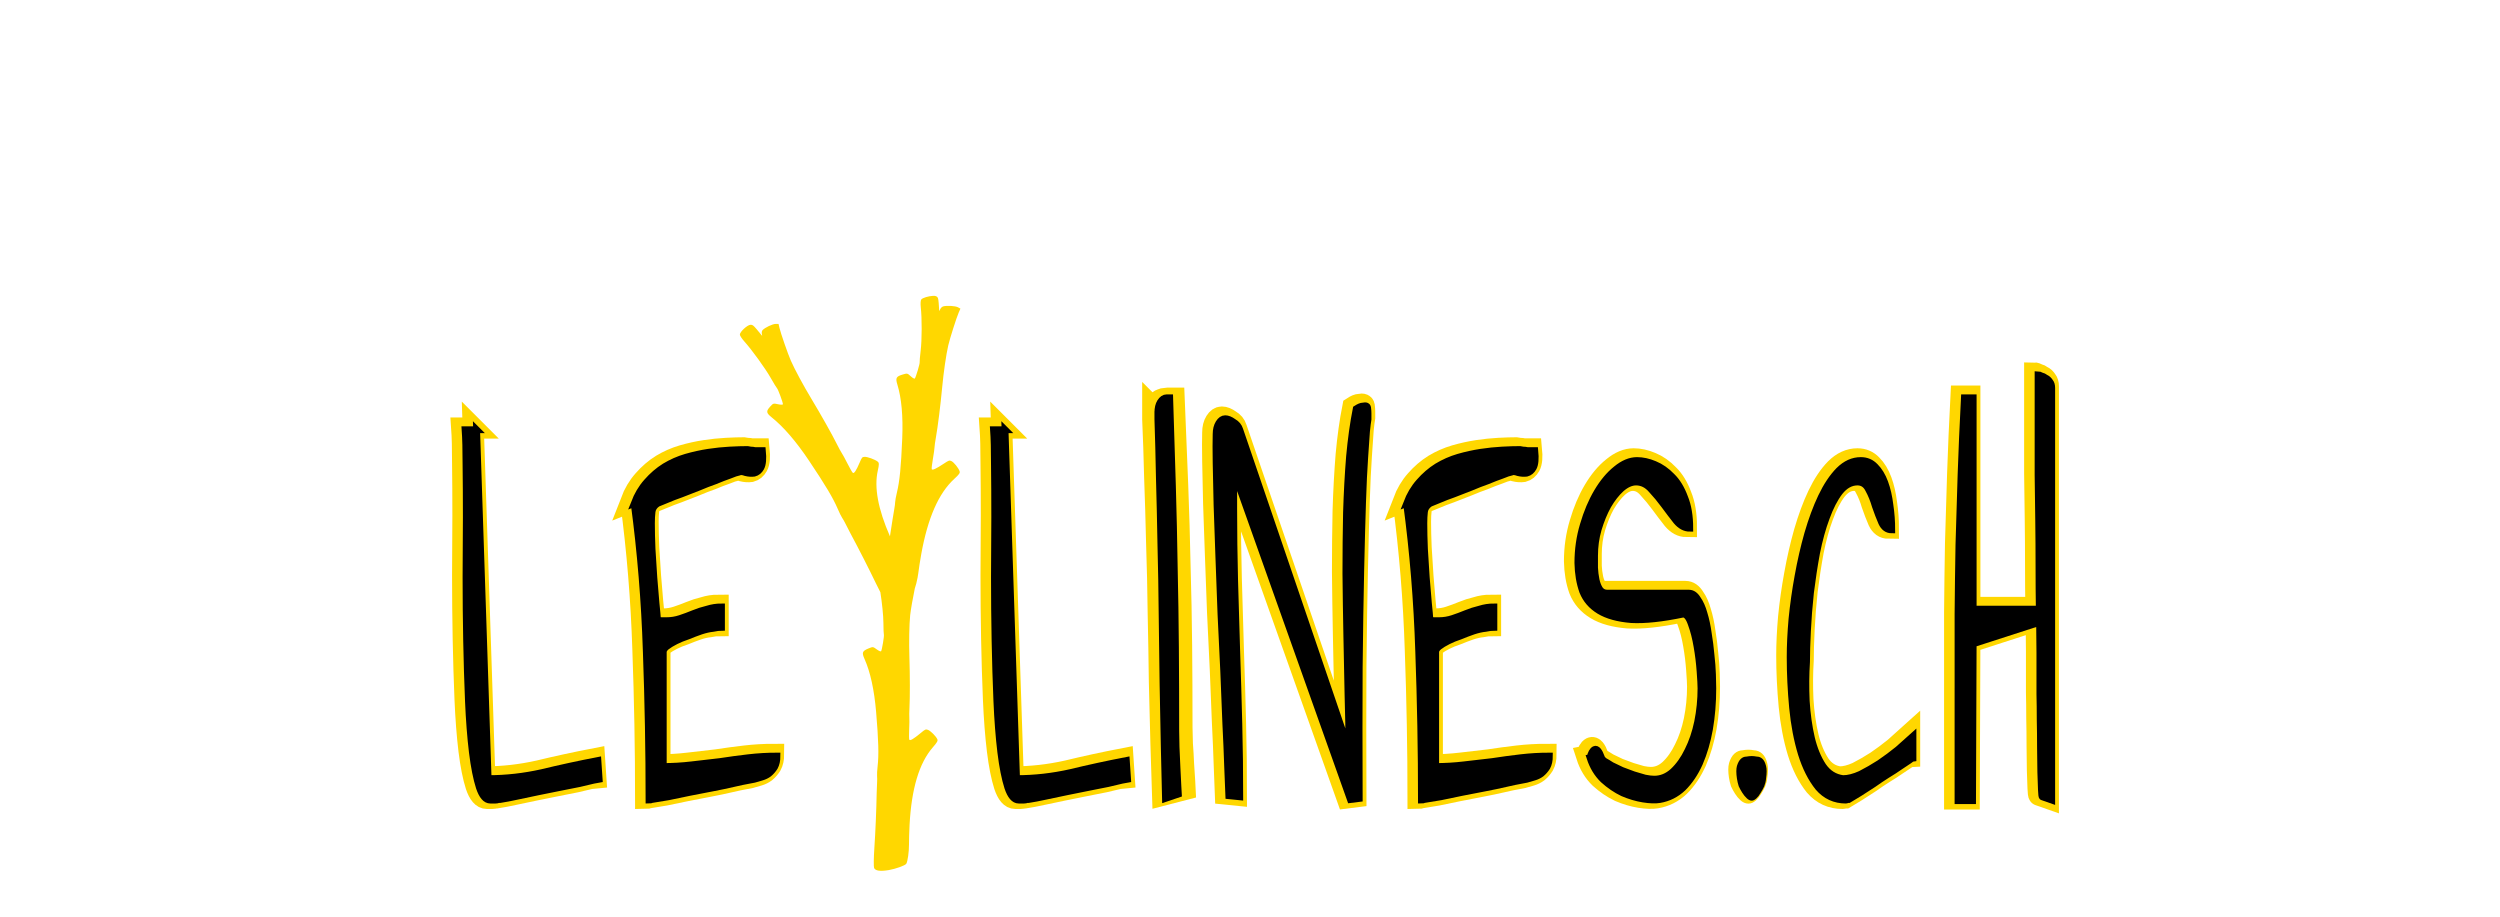 <?xml version="1.0" encoding="UTF-8" standalone="no"?>
<svg
   xmlns:dc="http://purl.org/dc/elements/1.1/"
   xmlns:cc="http://creativecommons.org/ns#"
   xmlns:rdf="http://www.w3.org/1999/02/22-rdf-syntax-ns#"
   xmlns:svg="http://www.w3.org/2000/svg"
   xmlns="http://www.w3.org/2000/svg"
   xmlns:sodipodi="http://sodipodi.sourceforge.net/DTD/sodipodi-0.dtd"
   xmlns:inkscape="http://www.inkscape.org/namespaces/inkscape"
   version="1.1"
   id="svg8087"
   viewBox="0 0 1062.992 389.764"
   height="110mm"
   width="300mm"
   inkscape:version="0.91 r13725"
   sodipodi:docname="leylines-logo-page.svg">
  <sodipodi:namedview
     pagecolor="#ffffff"
     bordercolor="#666666"
     borderopacity="1"
     objecttolerance="10"
     gridtolerance="10"
     guidetolerance="10"
     inkscape:pageopacity="0"
     inkscape:pageshadow="2"
     inkscape:window-width="2560"
     inkscape:window-height="1351"
     id="namedview39"
     showgrid="false"
     inkscape:zoom="1.0030984"
     inkscape:cx="622.33452"
     inkscape:cy="-43.638166"
     inkscape:window-x="0"
     inkscape:window-y="0"
     inkscape:window-maximized="1"
     inkscape:current-layer="svg8087" />
  <defs
     id="defs8089">
    <filter
       id="filter7942"
       style="color-interpolation-filters:sRGB"
       x="-0.25"
       y="-0.25"
       width="1.5"
       height="1.5">
      <feGaussianBlur
         id="feGaussianBlur7944"
         result="result1"
         stdDeviation="4" />
      <feComposite
         id="feComposite7946"
         operator="in"
         result="result4"
         in2="result1"
         in="result1" />
      <feGaussianBlur
         id="feGaussianBlur7948"
         in="result4"
         result="result6"
         stdDeviation="2" />
      <feComposite
         id="feComposite7950"
         result="result8"
         in2="result4"
         in="result6"
         operator="xor" />
      <feComposite
         id="feComposite7952"
         in2="result8"
         in="result4"
         result="fbSourceGraphic"
         operator="atop" />
      <feSpecularLighting
         id="feSpecularLighting7954"
         in="fbSourceGraphic"
         result="result1"
         lighting-color="#ffffff"
         surfaceScale="3"
         specularConstant="1.3"
         specularExponent="10">
        <feDistantLight
           id="feDistantLight7956"
           elevation="55"
           azimuth="235" />
      </feSpecularLighting>
      <feComposite
         id="feComposite7958"
         in2="fbSourceGraphic"
         in="result1"
         result="result2"
         operator="atop" />
      <feComposite
         id="feComposite7960"
         in2="result2"
         in="fbSourceGraphic"
         result="result4"
         operator="arithmetic"
         k2="1"
         k3="1"
         k1="0"
         k4="0" />
      <feComposite
         id="feComposite7962"
         in2="SourceGraphic"
         in="result4"
         operator="over" />
      <feBlend
         id="feBlend7964"
         in2="result2"
         mode="multiply" />
    </filter>
  </defs>
  <g
     transform="translate(27.918,36.258)"
     id="layer1">
    <path
       d="m 173.307,145.739 4.899,148.359 q 11.475,0 22.949,-2.574 11.603,-2.808 23.723,-5.148 l 0.516,7.722 q -0.129,0 -2.45,0.702 -2.192,0.468 -5.931,1.404 -3.61,0.702 -8.251,1.638 -4.641,0.936 -9.283,1.872 -4.641,0.936 -8.896,1.872 -4.255,0.936 -7.349,1.404 -0.129,0 -0.645,0 -0.516,0.234 -1.16,0.234 -0.645,0 -1.289,0 -0.645,0 -1.031,0 -2.836,0 -4.641,-5.382 -1.805,-5.616 -2.965,-14.976 -1.16,-9.594 -1.676,-21.762 -0.516,-12.402 -0.774,-25.74 -0.258,-13.338 -0.258,-26.91 0.129,-13.572 0.129,-25.506 0,-12.168 -0.129,-21.996 0,-9.828 -0.387,-15.21 l 4.899,0 z"
       id="path6114-8"
       style="font-style:normal;font-variant:normal;font-weight:normal;font-stretch:normal;font-size:medium;line-height:125%;font-family:'Annie Use Your Telescope';-inkscape-font-specification:'Annie Use Your Telescope, Normal';text-align:start;letter-spacing:0px;word-spacing:0px;writing-mode:lr-tb;text-anchor:start;opacity:1;fill:#ffd700;fill-opacity:1;stroke:#ffd700;stroke-width:9;stroke-linecap:butt;stroke-linejoin:miter;stroke-miterlimit:4;stroke-dasharray:none;stroke-opacity:1;filter:url(#filter7942)"
       inkscape:connector-curvature="0" />
    <path
       d="m 240.293,177.096 q 2.063,-5.382 5.415,-9.126 3.481,-3.978 7.607,-6.552 4.255,-2.574 9.025,-3.978 4.899,-1.404 9.541,-2.106 4.641,-0.702 9.025,-0.936 4.384,-0.234 7.736,-0.234 0.258,0 1.16,0.234 0.902,0 1.934,0.234 1.031,0 1.805,0 0.902,0 1.289,0 0.516,5.148 -0.645,7.254 -1.031,1.872 -2.836,2.34 -1.676,0.234 -3.61,-0.234 -1.934,-0.702 -2.836,-0.234 -1.289,0.234 -4.126,1.404 -2.707,0.936 -6.06,2.34 -3.352,1.17 -7.22,2.808 -3.739,1.404 -7.22,2.808 -3.352,1.17 -6.06,2.34 -2.707,1.17 -3.997,1.638 -2.063,1.404 -2.321,3.51 -0.258,2.106 -0.258,4.914 0,4.914 0.258,10.998 0.387,6.084 0.774,12.168 0.516,5.85 0.902,10.764 0.516,4.914 0.645,7.254 0.516,0.234 1.934,0.234 1.418,0 1.934,0 2.965,0 5.802,-0.936 2.836,-0.936 5.673,-2.106 2.836,-1.17 5.802,-1.872 2.965,-0.936 6.06,-0.936 l 0,8.658 q -1.289,0 -3.61,0.468 -2.321,0.234 -5.157,1.17 -2.707,0.936 -5.544,2.106 -2.836,0.936 -5.157,2.106 -2.321,1.17 -3.868,2.34 -1.418,1.17 -1.418,2.34 l 0,48.673 q 6.06,0 11.99,-0.702 6.06,-0.702 12.119,-1.404 6.06,-0.936 12.119,-1.638 6.06,-0.702 12.119,-0.702 0,2.808 -1.031,4.68 -1.031,1.638 -2.45,2.808 -1.289,0.936 -2.836,1.404 -1.547,0.468 -2.321,0.702 -0.516,0.234 -3.223,0.702 -2.707,0.468 -6.704,1.404 -3.997,0.936 -8.896,1.872 -4.899,0.936 -9.67,1.872 -4.77,0.936 -9.025,1.872 -4.255,0.702 -7.091,1.17 -0.387,0.234 -1.16,0.234 0,-31.357 -1.16,-63.181 -1.031,-32.059 -5.157,-62.947 z"
       style="font-style:normal;font-variant:normal;font-weight:normal;font-stretch:normal;font-size:medium;line-height:125%;font-family:'Annie Use Your Telescope';-inkscape-font-specification:'Annie Use Your Telescope, Normal';text-align:start;letter-spacing:0px;word-spacing:0px;writing-mode:lr-tb;text-anchor:start;fill:#ffd700;fill-opacity:1;stroke:#ffd700;stroke-width:9;stroke-linecap:butt;stroke-linejoin:miter;stroke-miterlimit:4;stroke-dasharray:none;stroke-opacity:1;filter:url(#filter7942)"
       id="path6116-3"
       inkscape:connector-curvature="0" />
    <path
       d="m 397.993,145.739 4.899,148.359 q 11.474,0 22.949,-2.574 11.603,-2.808 23.723,-5.148 l 0.516,7.722 q -0.129,0 -2.45,0.702 -2.192,0.468 -5.931,1.404 -3.61,0.702 -8.251,1.638 -4.641,0.936 -9.283,1.872 -4.641,0.936 -8.896,1.872 -4.255,0.936 -7.349,1.404 -0.129,0 -0.645,0 -0.516,0.234 -1.16,0.234 -0.645,0 -1.289,0 -0.645,0 -1.031,0 -2.836,0 -4.641,-5.382 -1.805,-5.616 -2.965,-14.976 -1.16,-9.594 -1.676,-21.762 -0.516,-12.402 -0.774,-25.74 -0.258,-13.338 -0.258,-26.91 0.129,-13.572 0.129,-25.506 0,-12.168 -0.129,-21.996 0,-9.828 -0.387,-15.21 l 4.899,0 z"
       style="font-style:normal;font-variant:normal;font-weight:normal;font-stretch:normal;font-size:medium;line-height:125%;font-family:'Annie Use Your Telescope';-inkscape-font-specification:'Annie Use Your Telescope, Normal';text-align:start;letter-spacing:0px;word-spacing:0px;writing-mode:lr-tb;text-anchor:start;fill:#ffd700;fill-opacity:1;stroke:#ffd700;stroke-width:9;stroke-linecap:butt;stroke-linejoin:miter;stroke-miterlimit:4;stroke-dasharray:none;stroke-opacity:1;filter:url(#filter7942)"
       id="path6120-9"
       inkscape:connector-curvature="0" />
    <path
       transform="matrix(1.289,0,0,0.989,-135.824,2.296)"
       d="m 464.979,138.485 q 0,-2.808 1.031,-4.446 1.16,-1.872 2.707,-1.872 0.129,0 0.645,0 0.516,0 0.645,0 0.645,19.656 1.16,37.441 0.516,17.55 0.774,34.633 0.387,17.082 0.516,34.165 0.129,16.848 0.129,35.335 0,2.574 0.129,7.02 0.258,4.446 0.387,8.658 0.258,4.212 0.387,7.722 0.258,3.276 0.258,3.51 l -5.544,1.872 q -0.258,-9.594 -0.516,-21.996 -0.258,-12.636 -0.516,-26.676 -0.129,-14.274 -0.387,-29.251 -0.129,-15.21 -0.516,-29.953 -0.258,-14.742 -0.645,-28.314 -0.258,-13.806 -0.645,-25.038 l 0,-2.808 z"
       style="font-style:normal;font-variant:normal;font-weight:normal;font-stretch:normal;font-size:medium;line-height:125%;font-family:'Annie Use Your Telescope';-inkscape-font-specification:'Annie Use Your Telescope, Normal';text-align:start;letter-spacing:0px;word-spacing:0px;writing-mode:lr-tb;text-anchor:start;fill:#ffd700;fill-opacity:1;stroke:#ffd700;stroke-width:9;stroke-linecap:butt;stroke-linejoin:miter;stroke-miterlimit:4;stroke-dasharray:none;stroke-opacity:1;filter:url(#filter7942)"
       id="path6122-4"
       inkscape:connector-curvature="0" />
    <path
       d="m 495.349,163.758 q 0,0.702 -0.129,3.042 0,2.34 0,4.914 0,2.34 0,4.68 0,2.106 0,2.808 0,15.21 0.387,30.421 0.387,15.21 0.902,30.655 0.516,15.21 0.902,30.655 0.387,15.444 0.387,30.889 l -4.641,-0.468 q -0.129,-4.446 -0.516,-12.402 -0.258,-7.956 -0.774,-18.252 -0.387,-10.53 -0.902,-22.464 -0.516,-11.934 -1.16,-24.102 -0.516,-12.402 -0.902,-24.336 -0.387,-11.934 -0.774,-21.996 -0.258,-10.296 -0.387,-18.018 -0.129,-7.956 0,-12.168 0,-2.808 1.16,-4.68 1.16,-1.872 2.707,-1.872 1.547,0 3.481,1.404 2.063,1.17 2.707,3.276 l 46.414,135.956 q 0,-10.764 -0.387,-23.166 -0.258,-12.402 -0.516,-25.506 -0.258,-13.104 -0.387,-26.208 0,-13.338 0.258,-25.74 0.387,-12.636 1.289,-23.868 1.031,-11.232 2.836,-20.358 1.805,-1.17 2.836,-1.17 1.031,-0.234 1.547,0 0.516,0.234 0.516,1.17 0.129,0.936 0.129,1.872 0,0.468 0,1.404 0,0.936 0,1.17 -0.258,1.404 -0.645,5.148 -0.258,3.744 -0.774,11.232 -0.516,7.254 -0.902,18.954 -0.387,11.7 -0.774,29.017 -0.387,17.316 -0.645,41.185 -0.129,23.868 0,55.693 l -3.739,0.468 -49.508,-139.233 z"
       style="font-style:normal;font-variant:normal;font-weight:normal;font-stretch:normal;font-size:medium;line-height:125%;font-family:'Annie Use Your Telescope';-inkscape-font-specification:'Annie Use Your Telescope, Normal';text-align:start;letter-spacing:0px;word-spacing:0px;writing-mode:lr-tb;text-anchor:start;fill:#ffd700;fill-opacity:1;stroke:#ffd700;stroke-width:9;stroke-linecap:butt;stroke-linejoin:miter;stroke-miterlimit:4;stroke-dasharray:none;stroke-opacity:1;filter:url(#filter7942)"
       id="path6124-2"
       inkscape:connector-curvature="0" />
    <path
       d="m 568.719,177.096 q 2.063,-5.382 5.415,-9.126 3.481,-3.978 7.607,-6.552 4.255,-2.574 9.025,-3.978 4.899,-1.404 9.541,-2.106 4.641,-0.702 9.025,-0.936 4.384,-0.234 7.736,-0.234 0.258,0 1.16,0.234 0.902,0 1.934,0.234 1.031,0 1.805,0 0.902,0 1.289,0 0.516,5.148 -0.645,7.254 -1.031,1.872 -2.836,2.34 -1.676,0.234 -3.61,-0.234 -1.934,-0.702 -2.836,-0.234 -1.289,0.234 -4.126,1.404 -2.707,0.936 -6.06,2.34 -3.352,1.17 -7.22,2.808 -3.739,1.404 -7.22,2.808 -3.352,1.17 -6.06,2.34 -2.707,1.17 -3.997,1.638 -2.063,1.404 -2.321,3.51 -0.258,2.106 -0.258,4.914 0,4.914 0.258,10.998 0.387,6.084 0.774,12.168 0.516,5.85 0.902,10.764 0.516,4.914 0.645,7.254 0.516,0.234 1.934,0.234 1.418,0 1.934,0 2.965,0 5.802,-0.936 2.836,-0.936 5.673,-2.106 2.836,-1.17 5.802,-1.872 2.965,-0.936 6.06,-0.936 l 0,8.658 q -1.289,0 -3.61,0.468 -2.321,0.234 -5.157,1.17 -2.707,0.936 -5.544,2.106 -2.836,0.936 -5.157,2.106 -2.321,1.17 -3.868,2.34 -1.418,1.17 -1.418,2.34 l 0,48.673 q 6.06,0 11.99,-0.702 6.06,-0.702 12.119,-1.404 6.06,-0.936 12.119,-1.638 6.06,-0.702 12.119,-0.702 0,2.808 -1.031,4.68 -1.031,1.638 -2.45,2.808 -1.289,0.936 -2.836,1.404 -1.547,0.468 -2.321,0.702 -0.516,0.234 -3.223,0.702 -2.707,0.468 -6.704,1.404 -3.997,0.936 -8.896,1.872 -4.899,0.936 -9.67,1.872 -4.77,0.936 -9.025,1.872 -4.255,0.702 -7.091,1.17 -0.387,0.234 -1.16,0.234 0,-31.357 -1.16,-63.181 -1.031,-32.059 -5.157,-62.947 z"
       style="font-style:normal;font-variant:normal;font-weight:normal;font-stretch:normal;font-size:medium;line-height:125%;font-family:'Annie Use Your Telescope';-inkscape-font-specification:'Annie Use Your Telescope, Normal';text-align:start;letter-spacing:0px;word-spacing:0px;writing-mode:lr-tb;text-anchor:start;fill:#ffd700;fill-opacity:1;stroke:#ffd700;stroke-width:9;stroke-linecap:butt;stroke-linejoin:miter;stroke-miterlimit:4;stroke-dasharray:none;stroke-opacity:1;filter:url(#filter7942)"
       id="path6126-86"
       inkscape:connector-curvature="0" />
    <path
       d="m 646.726,285.206 q 0.645,-2.808 1.934,-3.51 1.418,-0.702 2.965,3.51 0,0.468 1.16,1.404 1.289,0.702 3.094,1.872 1.934,0.936 4.384,2.106 2.579,0.936 5.028,1.872 2.45,0.702 4.77,1.404 2.321,0.468 3.997,0.468 4.384,0 7.993,-3.276 3.739,-3.51 6.317,-8.892 2.707,-5.382 4.126,-12.168 1.418,-7.02 1.418,-14.274 0,-2.106 -0.387,-7.254 -0.387,-5.382 -1.289,-10.53 -0.902,-5.382 -2.45,-9.594 -1.418,-4.212 -3.481,-4.212 -13.408,2.808 -22.047,2.34 -8.509,-0.702 -13.537,-3.744 -5.028,-3.042 -7.091,-8.19 -1.934,-5.382 -2.063,-12.168 0,-8.424 2.321,-16.146 2.321,-7.956 5.931,-14.04 3.61,-6.084 7.993,-9.594 4.512,-3.744 8.896,-3.744 3.61,0 7.478,1.638 3.997,1.638 7.349,5.148 3.352,3.276 5.415,8.892 2.192,5.382 2.192,13.104 -3.094,0 -5.673,-3.042 -2.579,-3.276 -5.157,-6.786 -2.579,-3.51 -5.415,-6.552 -2.836,-3.276 -6.575,-3.276 -3.094,0 -6.317,2.808 -3.094,2.808 -5.673,7.254 -2.45,4.446 -4.126,10.062 -1.547,5.382 -1.547,11.232 0,2.34 0,5.148 0.129,2.574 0.645,5.148 0.516,2.34 1.547,3.978 1.16,1.638 3.223,1.638 l 34.681,0 q 2.192,0 3.739,2.574 1.676,2.34 2.707,6.084 1.16,3.744 1.805,8.424 0.774,4.68 1.16,9.126 0.516,4.446 0.645,8.424 0.129,3.744 0.129,5.85 0,9.126 -1.418,17.316 -1.418,7.956 -4.255,14.508 -2.836,6.318 -7.091,10.53 -4.255,3.978 -9.798,4.914 -2.707,0.468 -7.091,-0.234 -4.255,-0.702 -8.638,-2.574 -4.384,-2.106 -8.251,-5.616 -3.868,-3.744 -5.673,-9.36 z"
       style="font-style:normal;font-variant:normal;font-weight:normal;font-stretch:normal;font-size:medium;line-height:125%;font-family:'Annie Use Your Telescope';-inkscape-font-specification:'Annie Use Your Telescope, Normal';text-align:start;letter-spacing:0px;word-spacing:0px;writing-mode:lr-tb;text-anchor:start;fill:#ffd700;fill-opacity:1;stroke:#ffd700;stroke-width:9;stroke-linecap:butt;stroke-linejoin:miter;stroke-miterlimit:4;stroke-dasharray:none;stroke-opacity:1;filter:url(#filter7942)"
       id="path6128-4"
       inkscape:connector-curvature="0" />
    <path
       d="m 709.193,294.098 q -0.516,-3.51 0,-5.382 0.645,-2.106 1.676,-3.042 1.031,-0.936 2.321,-0.936 1.289,-0.234 2.321,-0.234 0.902,0 2.192,0.234 1.289,0 2.321,0.936 1.031,0.936 1.547,3.042 0.516,1.872 0,5.382 -0.129,1.638 -0.774,3.276 -0.645,1.404 -1.547,2.808 -0.774,1.404 -1.805,2.34 -1.031,0.936 -1.934,0.936 -1.031,0 -2.063,-0.936 -1.031,-0.936 -1.934,-2.34 -0.902,-1.404 -1.547,-2.808 -0.516,-1.638 -0.774,-3.276 z"
       style="font-style:normal;font-variant:normal;font-weight:normal;font-stretch:normal;font-size:medium;line-height:125%;font-family:'Annie Use Your Telescope';-inkscape-font-specification:'Annie Use Your Telescope, Normal';text-align:start;letter-spacing:0px;word-spacing:0px;writing-mode:lr-tb;text-anchor:start;fill:#ffd700;fill-opacity:1;stroke:#ffd700;stroke-width:3.98;stroke-linecap:butt;stroke-linejoin:miter;stroke-miterlimit:4;stroke-dasharray:none;stroke-opacity:1;filter:url(#filter7942)"
       id="path6130-0"
       inkscape:connector-curvature="0" />
    <path
       d="m 731.824,242.383 q 0,-7.254 0.774,-16.146 0.902,-9.126 2.579,-18.252 1.676,-9.36 4.126,-18.018 2.579,-8.892 5.802,-15.678 3.352,-7.02 7.478,-11.232 4.255,-4.212 9.283,-4.212 3.61,0 6.06,2.574 2.579,2.574 4.126,6.786 1.547,4.212 2.192,9.594 0.774,5.148 0.774,10.53 -2.836,0 -4.255,-3.042 -1.418,-3.276 -2.707,-7.02 -1.16,-3.978 -2.836,-7.02 -1.547,-3.276 -4.77,-3.276 -4.255,0 -7.607,4.212 -3.223,4.212 -5.673,10.998 -2.45,6.552 -4.126,14.976 -1.547,8.424 -2.579,16.848 -0.902,8.424 -1.289,16.38 -0.387,7.722 -0.387,13.104 -0.516,7.956 -0.129,16.614 0.516,8.424 2.192,15.678 1.676,7.02 4.899,11.934 3.223,4.68 8.509,5.382 3.352,0 7.478,-1.872 4.126,-2.106 8.122,-4.68 4.126,-2.808 7.865,-5.85 3.739,-3.276 6.317,-5.616 l 0,9.126 q -0.129,0 -1.676,1.17 -1.418,0.936 -3.868,2.574 -2.321,1.638 -5.415,3.51 -2.965,1.872 -5.931,3.978 -2.965,1.872 -5.802,3.744 -2.707,1.638 -4.641,2.808 -0.129,0 -0.516,0 -0.387,0.234 -0.645,0.234 -7.091,0 -11.732,-5.382 -4.512,-5.616 -7.22,-14.274 -2.707,-8.892 -3.739,-19.656 -1.031,-10.998 -1.031,-21.528 z"
       style="font-style:normal;font-variant:normal;font-weight:normal;font-stretch:normal;font-size:medium;line-height:125%;font-family:'Annie Use Your Telescope';-inkscape-font-specification:'Annie Use Your Telescope, Normal';text-align:start;letter-spacing:0px;word-spacing:0px;writing-mode:lr-tb;text-anchor:start;fill:#ffd700;fill-opacity:1;stroke:#ffd700;stroke-width:9;stroke-linecap:butt;stroke-linejoin:miter;stroke-miterlimit:4;stroke-dasharray:none;stroke-opacity:1;filter:url(#filter7942)"
       id="path6132-7"
       inkscape:connector-curvature="0" />
    <path
       d="m 803.197,255.955 q 0,-16.848 0,-31.825 0.129,-14.976 0.387,-29.485 0.387,-14.742 0.902,-29.719 0.516,-15.21 1.418,-32.761 l 3.739,0 0,89.858 28.106,0 q -0.129,-8.424 -0.129,-18.018 0,-9.828 -0.129,-19.656 -0.129,-10.062 -0.258,-19.422 0,-9.594 0,-18.018 0,-8.424 0,-14.742 0,-6.318 0,-9.828 0.387,0 1.289,0.468 1.031,0.234 1.934,0.936 1.031,0.468 1.805,1.638 0.774,0.936 0.774,2.574 l 0,175.269 -3.997,-1.404 q -0.258,0 -0.387,-3.042 -0.129,-3.042 -0.258,-7.488 0,-4.68 -0.129,-10.53 0,-6.084 -0.129,-11.7 0,-5.85 -0.129,-10.998 0,-5.148 0,-8.658 0,-3.276 0,-8.892 0,-5.616 -0.129,-12.87 l -28.235,9.126 -0.258,66.691 -6.188,0 q 0,-0.234 0,-3.276 0,-3.042 0,-7.488 0,-4.68 0,-10.062 0,-5.616 0,-10.764 0,-5.148 0,-9.36 0,-4.212 0,-6.552 z"
       style="font-style:normal;font-variant:normal;font-weight:normal;font-stretch:normal;font-size:medium;line-height:125%;font-family:'Annie Use Your Telescope';-inkscape-font-specification:'Annie Use Your Telescope, Normal';text-align:start;letter-spacing:0px;word-spacing:0px;writing-mode:lr-tb;text-anchor:start;fill:#ffd700;fill-opacity:1;stroke:#ffd700;stroke-width:9;stroke-linecap:butt;stroke-linejoin:miter;stroke-miterlimit:4;stroke-dasharray:none;stroke-opacity:1;filter:url(#filter7942)"
       id="path6134-2"
       inkscape:connector-curvature="0" />
    <path
       id="path3070-4-4-70"
       d="m 368.761,89.543 c -1.784,0.085 -4.46,0.833 -4.979,1.568 -0.266,0.377 -0.351,1.84 -0.191,3.255 0.531,4.701 0.506,13.942 -0.046,18.502 -0.299,2.475 -0.49,4.68 -0.423,4.897 0.151,0.487 -1.627,6.455 -2.065,6.929 -0.176,0.19 -0.96,-0.251 -1.743,-0.979 -1.392,-1.29 -1.473,-1.309 -3.427,-0.722 -2.774,0.834 -3.107,1.47 -2.246,4.27 1.764,5.739 2.462,13.482 2.068,22.942 -0.507,12.139 -1.098,18.157 -2.259,22.93 -0.412,1.694 -0.752,3.541 -0.753,4.103 -0.003,0.562 -0.17,1.899 -0.374,2.969 -0.203,1.072 -0.525,3.003 -0.712,4.294 -0.327,2.256 -0.718,4.745 -1.127,7.282 -5.066,-11.571 -6.776,-20.819 -5.165,-27.936 0.591,-2.607 0.586,-3.326 -0.03,-3.817 -1.182,-0.942 -4.462,-2.132 -5.626,-2.04 -0.993,0.079 -1.109,0.213 -2.035,2.385 -1.496,3.507 -2.391,4.847 -2.947,4.403 -0.254,-0.202 -1.27,-1.975 -2.259,-3.939 -0.987,-1.964 -2.078,-3.961 -2.42,-4.439 -0.341,-0.477 -1.289,-2.223 -2.109,-3.877 -1.972,-3.981 -6.74,-12.45 -10.775,-19.146 -3.433,-5.696 -7.127,-12.551 -8.772,-16.284 -1.238,-2.808 -4.316,-11.672 -4.838,-13.925 l -0.393,-1.704 -1.236,0.006 c -1.295,0.004 -4.537,1.542 -5.55,2.633 -0.325,0.35 -0.455,1.114 -0.289,1.697 0.2,0.71 0.158,0.866 -0.128,0.472 -0.235,-0.324 -1.173,-1.461 -2.087,-2.526 -1.48,-1.726 -1.767,-1.933 -2.655,-1.904 -1.31,0.044 -4.519,3.01 -4.502,4.16 0.006,0.442 0.833,1.719 1.836,2.838 3.333,3.721 8.983,11.532 11.315,15.641 1.266,2.23 2.456,4.18 2.647,4.332 0.427,0.34 2.589,6.212 2.51,6.817 -0.032,0.243 -0.965,0.239 -2.074,-0.009 -1.967,-0.438 -2.045,-0.416 -3.334,0.994 -1.83,2.003 -1.726,2.698 0.72,4.658 5.011,4.02 10.353,10.229 15.825,18.4 7.021,10.486 10.215,15.845 12.164,20.418 0.691,1.623 1.535,3.339 1.88,3.815 0.342,0.476 1.024,1.682 1.509,2.681 0.486,1 1.399,2.783 2.033,3.96 3.517,6.53 7.923,15.173 10.876,21.336 0.637,1.331 1.256,2.553 1.842,3.677 0.711,4.553 1.277,9.915 1.293,13.101 0.014,2.489 0.099,4.697 0.194,4.906 0.212,0.47 -0.805,6.574 -1.181,7.086 -0.151,0.205 -0.987,-0.156 -1.858,-0.805 -1.546,-1.149 -1.627,-1.159 -3.495,-0.388 -2.653,1.095 -2.906,1.758 -1.697,4.458 2.474,5.536 4.142,13.163 4.939,22.603 1.021,12.115 1.187,18.156 0.633,23.011 -0.197,1.723 -0.302,3.589 -0.232,4.148 0.068,0.559 0.069,1.905 0,2.988 -0.068,1.085 -0.143,3.033 -0.166,4.334 -0.132,7.216 -0.533,16.671 -0.988,23.34 -0.284,4.163 -0.33,7.978 -0.104,8.48 0.541,1.2 2.613,1.492 6.245,0.877 2.915,-0.494 6.941,-1.946 7.421,-2.676 0.594,-0.903 1.195,-5.133 1.168,-8.221 -0.015,-1.774 0.092,-5.483 0.237,-8.242 0.818,-15.477 4.091,-26.399 9.907,-33.068 1.844,-2.114 2.202,-2.761 1.896,-3.438 -0.586,-1.3 -2.935,-3.63 -4.027,-3.994 -0.931,-0.311 -1.1,-0.237 -3.026,1.358 -3.11,2.574 -4.589,3.435 -4.865,2.824 -0.126,-0.279 -0.147,-2.262 -0.046,-4.406 0.103,-2.143 0.131,-4.355 0.066,-4.916 -0.065,-0.56 -0.04,-2.493 0.057,-4.294 0.235,-4.333 0.222,-13.77 -0.027,-21.333 -0.213,-6.434 -0.074,-14.008 0.33,-17.993 0.222,-2.197 1.195,-7.667 1.962,-11.323 0.432,-1.228 0.864,-2.906 1.176,-4.592 l 0.038,-0.129 -0.016,-0.006 c 0.109,-0.601 0.221,-1.209 0.286,-1.766 0.208,-1.765 0.781,-5.442 1.271,-8.171 2.757,-15.305 7.381,-25.845 14,-31.918 2.098,-1.924 2.535,-2.536 2.316,-3.238 -0.419,-1.348 -2.461,-3.889 -3.501,-4.356 -0.887,-0.398 -1.064,-0.338 -3.179,1.063 -3.414,2.261 -4.995,2.974 -5.192,2.34 -0.09,-0.289 0.141,-2.263 0.51,-4.384 0.371,-2.12 0.677,-4.316 0.682,-4.88 0.005,-0.563 0.274,-2.48 0.598,-4.26 0.778,-4.284 1.95,-13.668 2.652,-21.209 0.597,-6.416 1.685,-13.93 2.587,-17.852 0.678,-2.95 3.519,-11.876 4.461,-14.023 l 0.712,-1.62 -1.048,-0.574 c -1.096,-0.602 -4.776,-0.818 -6.3,-0.372 -0.489,0.143 -1.068,0.727 -1.285,1.296 -0.267,0.693 -0.398,0.805 -0.398,0.338 4.9e-4,-0.383 -0.094,-1.783 -0.213,-3.11 -0.191,-2.15 -0.307,-2.459 -1.075,-2.85 -0.283,-0.144 -0.778,-0.19 -1.372,-0.162 z"
       style="fill:#ffd700;fill-opacity:1;fill-rule:evenodd;stroke:#ffd700;stroke-width:0;stroke-miterlimit:4;stroke-dasharray:none;stroke-opacity:1;filter:url(#filter7942)"
       inkscape:connector-curvature="0" />
    <path
       d="m 174.736,146.454 4.899,148.359 q 11.474,0 22.949,-2.574 11.603,-2.808 23.723,-5.148 l 0.516,7.722 q -0.129,0 -2.45,0.702 -2.192,0.468 -5.931,1.404 -3.61,0.702 -8.251,1.638 -4.641,0.936 -9.283,1.872 -4.641,0.936 -8.896,1.872 -4.255,0.936 -7.349,1.404 -0.129,0 -0.645,0 -0.516,0.234 -1.16,0.234 -0.645,0 -1.289,0 -0.645,0 -1.031,0 -2.836,0 -4.641,-5.382 -1.805,-5.616 -2.965,-14.976 -1.16,-9.594 -1.676,-21.762 -0.516,-12.402 -0.774,-25.74 -0.258,-13.338 -0.258,-26.91 0.129,-13.572 0.129,-25.506 0,-12.168 -0.129,-21.996 0,-9.828 -0.387,-15.21 l 4.899,0 z"
       id="path6114-6"
       style="font-style:normal;font-variant:normal;font-weight:normal;font-stretch:normal;font-size:medium;line-height:125%;font-family:'Annie Use Your Telescope';-inkscape-font-specification:'Annie Use Your Telescope, Normal';text-align:start;letter-spacing:0px;word-spacing:0px;writing-mode:lr-tb;text-anchor:start;opacity:1;fill:#000000;fill-opacity:1;stroke:#000000;stroke-width:2.9;stroke-linecap:butt;stroke-linejoin:miter;stroke-miterlimit:4;stroke-dasharray:none;stroke-opacity:1"
       inkscape:connector-curvature="0" />
    <path
       d="m 241.721,177.81 q 2.063,-5.382 5.415,-9.126 3.481,-3.978 7.607,-6.552 4.255,-2.574 9.025,-3.978 4.899,-1.404 9.541,-2.106 4.641,-0.702 9.025,-0.936 4.384,-0.234 7.736,-0.234 0.258,0 1.16,0.234 0.902,0 1.934,0.234 1.031,0 1.805,0 0.902,0 1.289,0 0.516,5.148 -0.645,7.254 -1.031,1.872 -2.836,2.34 -1.676,0.234 -3.61,-0.234 -1.934,-0.702 -2.836,-0.234 -1.289,0.234 -4.126,1.404 -2.707,0.936 -6.06,2.34 -3.352,1.17 -7.22,2.808 -3.739,1.404 -7.22,2.808 -3.352,1.17 -6.06,2.34 -2.707,1.17 -3.997,1.638 -2.063,1.404 -2.321,3.51 -0.258,2.106 -0.258,4.914 0,4.914 0.258,10.998 0.387,6.084 0.774,12.168 0.516,5.85 0.902,10.764 0.516,4.914 0.645,7.254 0.516,0.234 1.934,0.234 1.418,0 1.934,0 2.965,0 5.802,-0.936 2.836,-0.936 5.673,-2.106 2.836,-1.17 5.802,-1.872 2.965,-0.936 6.06,-0.936 l 0,8.658 q -1.289,0 -3.61,0.468 -2.321,0.234 -5.157,1.17 -2.707,0.936 -5.544,2.106 -2.836,0.936 -5.157,2.106 -2.321,1.17 -3.868,2.34 -1.418,1.17 -1.418,2.34 l 0,48.673 q 6.06,0 11.99,-0.702 6.06,-0.702 12.119,-1.404 6.06,-0.936 12.119,-1.638 6.06,-0.702 12.119,-0.702 0,2.808 -1.031,4.68 -1.031,1.638 -2.45,2.808 -1.289,0.936 -2.836,1.404 -1.547,0.468 -2.321,0.702 -0.516,0.234 -3.223,0.702 -2.707,0.468 -6.704,1.404 -3.997,0.936 -8.896,1.872 -4.899,0.936 -9.67,1.872 -4.77,0.936 -9.025,1.872 -4.255,0.702 -7.091,1.17 -0.387,0.234 -1.16,0.234 0,-31.357 -1.16,-63.181 -1.031,-32.059 -5.157,-62.947 z"
       style="font-style:normal;font-variant:normal;font-weight:normal;font-stretch:normal;font-size:medium;line-height:125%;font-family:'Annie Use Your Telescope';-inkscape-font-specification:'Annie Use Your Telescope, Normal';text-align:start;letter-spacing:0px;word-spacing:0px;writing-mode:lr-tb;text-anchor:start;fill:#000000;fill-opacity:1;stroke:#000000;stroke-width:2.9;stroke-linecap:butt;stroke-linejoin:miter;stroke-miterlimit:4;stroke-dasharray:none;stroke-opacity:1"
       id="path6116-4"
       inkscape:connector-curvature="0" />
    <path
       d="m 399.422,146.454 4.899,148.359 q 11.474,0 22.949,-2.574 11.603,-2.808 23.723,-5.148 l 0.516,7.722 q -0.129,0 -2.45,0.702 -2.192,0.468 -5.931,1.404 -3.61,0.702 -8.251,1.638 -4.641,0.936 -9.283,1.872 -4.641,0.936 -8.896,1.872 -4.255,0.936 -7.349,1.404 -0.129,0 -0.645,0 -0.516,0.234 -1.16,0.234 -0.645,0 -1.289,0 -0.645,0 -1.031,0 -2.836,0 -4.641,-5.382 -1.805,-5.616 -2.965,-14.976 -1.16,-9.594 -1.676,-21.762 -0.516,-12.402 -0.774,-25.74 -0.258,-13.338 -0.258,-26.91 0.129,-13.572 0.129,-25.506 0,-12.168 -0.129,-21.996 0,-9.828 -0.387,-15.21 l 4.899,0 z"
       style="font-style:normal;font-variant:normal;font-weight:normal;font-stretch:normal;font-size:medium;line-height:125%;font-family:'Annie Use Your Telescope';-inkscape-font-specification:'Annie Use Your Telescope, Normal';text-align:start;letter-spacing:0px;word-spacing:0px;writing-mode:lr-tb;text-anchor:start;fill:#000000;fill-opacity:1;stroke:#000000;stroke-width:2.9;stroke-linecap:butt;stroke-linejoin:miter;stroke-miterlimit:4;stroke-dasharray:none;stroke-opacity:1"
       id="path6120-97"
       inkscape:connector-curvature="0" />
    <path
       d="m 464.407,139.2 q 0,-2.808 1.031,-4.446 1.16,-1.872 2.707,-1.872 0.129,0 0.645,0 0.516,0 0.645,0 0.645,19.656 1.16,37.441 0.516,17.55 0.774,34.633 0.387,17.082 0.516,34.165 0.129,16.848 0.129,35.335 0,2.574 0.129,7.02 0.258,4.446 0.387,8.658 0.258,4.212 0.387,7.722 0.258,3.276 0.258,3.51 l -5.544,1.872 q -0.258,-9.594 -0.516,-21.996 -0.258,-12.636 -0.516,-26.676 -0.129,-14.274 -0.387,-29.251 -0.129,-15.21 -0.516,-29.953 -0.258,-14.742 -0.645,-28.314 -0.258,-13.806 -0.645,-25.038 l 0,-2.808 z"
       style="font-style:normal;font-variant:normal;font-weight:normal;font-stretch:normal;font-size:medium;line-height:125%;font-family:'Annie Use Your Telescope';-inkscape-font-specification:'Annie Use Your Telescope, Normal';text-align:start;letter-spacing:0px;word-spacing:0px;writing-mode:lr-tb;text-anchor:start;fill:#000000;fill-opacity:1;stroke:#000000;stroke-width:2.9;stroke-linecap:butt;stroke-linejoin:miter;stroke-miterlimit:4;stroke-dasharray:none;stroke-opacity:1"
       id="path6122-43"
       inkscape:connector-curvature="0" />
    <path
       d="m 496.778,164.472 q 0,0.702 -0.129,3.042 0,2.34 0,4.914 0,2.34 0,4.68 0,2.106 0,2.808 0,15.21 0.387,30.421 0.387,15.21 0.902,30.655 0.516,15.21 0.902,30.655 0.387,15.444 0.387,30.889 l -4.641,-0.468 q -0.129,-4.446 -0.516,-12.402 -0.258,-7.956 -0.774,-18.252 -0.387,-10.53 -0.902,-22.464 -0.516,-11.934 -1.16,-24.102 -0.516,-12.402 -0.902,-24.336 -0.387,-11.934 -0.774,-21.996 -0.258,-10.296 -0.387,-18.018 -0.129,-7.956 0,-12.168 0,-2.808 1.16,-4.68 1.16,-1.872 2.707,-1.872 1.547,0 3.481,1.404 2.063,1.17 2.707,3.276 l 46.414,135.956 q 0,-10.764 -0.387,-23.166 -0.258,-12.402 -0.516,-25.506 -0.258,-13.104 -0.387,-26.208 0,-13.338 0.258,-25.74 0.387,-12.636 1.289,-23.868 1.031,-11.232 2.836,-20.358 1.805,-1.17 2.836,-1.17 1.031,-0.234 1.547,0 0.516,0.234 0.516,1.17 0.129,0.936 0.129,1.872 0,0.468 0,1.404 0,0.936 0,1.17 -0.258,1.404 -0.645,5.148 -0.258,3.744 -0.774,11.232 -0.516,7.254 -0.902,18.954 -0.387,11.7 -0.774,29.017 -0.387,17.316 -0.645,41.185 -0.129,23.868 0,55.693 l -3.739,0.468 -49.508,-139.233 z"
       style="font-style:normal;font-variant:normal;font-weight:normal;font-stretch:normal;font-size:medium;line-height:125%;font-family:'Annie Use Your Telescope';-inkscape-font-specification:'Annie Use Your Telescope, Normal';text-align:start;letter-spacing:0px;word-spacing:0px;writing-mode:lr-tb;text-anchor:start;fill:#000000;fill-opacity:1;stroke:#000000;stroke-width:2.9;stroke-linecap:butt;stroke-linejoin:miter;stroke-miterlimit:4;stroke-dasharray:none;stroke-opacity:1"
       id="path6124-3"
       inkscape:connector-curvature="0" />
    <path
       d="m 570.147,177.81 q 2.063,-5.382 5.415,-9.126 3.481,-3.978 7.607,-6.552 4.255,-2.574 9.025,-3.978 4.899,-1.404 9.541,-2.106 4.641,-0.702 9.025,-0.936 4.384,-0.234 7.736,-0.234 0.258,0 1.16,0.234 0.902,0 1.934,0.234 1.031,0 1.805,0 0.902,0 1.289,0 0.516,5.148 -0.645,7.254 -1.031,1.872 -2.836,2.34 -1.676,0.234 -3.61,-0.234 -1.934,-0.702 -2.836,-0.234 -1.289,0.234 -4.126,1.404 -2.707,0.936 -6.06,2.34 -3.352,1.17 -7.22,2.808 -3.739,1.404 -7.22,2.808 -3.352,1.17 -6.06,2.34 -2.707,1.17 -3.997,1.638 -2.063,1.404 -2.321,3.51 -0.258,2.106 -0.258,4.914 0,4.914 0.258,10.998 0.387,6.084 0.774,12.168 0.516,5.85 0.902,10.764 0.516,4.914 0.645,7.254 0.516,0.234 1.934,0.234 1.418,0 1.934,0 2.965,0 5.802,-0.936 2.836,-0.936 5.673,-2.106 2.836,-1.17 5.802,-1.872 2.965,-0.936 6.06,-0.936 l 0,8.658 q -1.289,0 -3.61,0.468 -2.321,0.234 -5.157,1.17 -2.707,0.936 -5.544,2.106 -2.836,0.936 -5.157,2.106 -2.321,1.17 -3.868,2.34 -1.418,1.17 -1.418,2.34 l 0,48.673 q 6.06,0 11.99,-0.702 6.06,-0.702 12.119,-1.404 6.06,-0.936 12.119,-1.638 6.06,-0.702 12.119,-0.702 0,2.808 -1.031,4.68 -1.031,1.638 -2.45,2.808 -1.289,0.936 -2.836,1.404 -1.547,0.468 -2.321,0.702 -0.516,0.234 -3.223,0.702 -2.707,0.468 -6.704,1.404 -3.997,0.936 -8.896,1.872 -4.899,0.936 -9.67,1.872 -4.77,0.936 -9.025,1.872 -4.255,0.702 -7.091,1.17 -0.387,0.234 -1.16,0.234 0,-31.357 -1.16,-63.181 -1.031,-32.059 -5.157,-62.947 z"
       style="font-style:normal;font-variant:normal;font-weight:normal;font-stretch:normal;font-size:medium;line-height:125%;font-family:'Annie Use Your Telescope';-inkscape-font-specification:'Annie Use Your Telescope, Normal';text-align:start;letter-spacing:0px;word-spacing:0px;writing-mode:lr-tb;text-anchor:start;fill:#000000;fill-opacity:1;stroke:#000000;stroke-width:2.9;stroke-linecap:butt;stroke-linejoin:miter;stroke-miterlimit:4;stroke-dasharray:none;stroke-opacity:1"
       id="path6126-7"
       inkscape:connector-curvature="0" />
    <path
       d="m 648.154,285.92 q 0.645,-2.808 1.934,-3.51 1.418,-0.702 2.965,3.51 0,0.468 1.16,1.404 1.289,0.702 3.094,1.872 1.934,0.936 4.384,2.106 2.579,0.936 5.028,1.872 2.45,0.702 4.77,1.404 2.321,0.468 3.997,0.468 4.384,0 7.993,-3.276 3.739,-3.51 6.317,-8.892 2.707,-5.382 4.126,-12.168 1.418,-7.02 1.418,-14.274 0,-2.106 -0.387,-7.254 -0.387,-5.382 -1.289,-10.53 -0.902,-5.382 -2.45,-9.594 -1.418,-4.212 -3.481,-4.212 -13.408,2.808 -22.047,2.34 -8.509,-0.702 -13.537,-3.744 -5.028,-3.042 -7.091,-8.19 -1.934,-5.382 -2.063,-12.168 0,-8.424 2.321,-16.146 2.321,-7.956 5.931,-14.04 3.61,-6.084 7.993,-9.594 4.512,-3.744 8.896,-3.744 3.61,0 7.478,1.638 3.997,1.638 7.349,5.148 3.352,3.276 5.415,8.892 2.192,5.382 2.192,13.104 -3.094,0 -5.673,-3.042 -2.579,-3.276 -5.157,-6.786 -2.579,-3.51 -5.415,-6.552 -2.836,-3.276 -6.575,-3.276 -3.094,0 -6.317,2.808 -3.094,2.808 -5.673,7.254 -2.45,4.446 -4.126,10.062 -1.547,5.382 -1.547,11.232 0,2.34 0,5.148 0.129,2.574 0.645,5.148 0.516,2.34 1.547,3.978 1.16,1.638 3.223,1.638 l 34.681,0 q 2.192,0 3.739,2.574 1.676,2.34 2.707,6.084 1.16,3.744 1.805,8.424 0.774,4.68 1.16,9.126 0.516,4.446 0.645,8.424 0.129,3.744 0.129,5.85 0,9.126 -1.418,17.316 -1.418,7.956 -4.255,14.508 -2.836,6.318 -7.091,10.53 -4.255,3.978 -9.798,4.914 -2.707,0.468 -7.091,-0.234 -4.255,-0.702 -8.638,-2.574 -4.384,-2.106 -8.251,-5.616 -3.868,-3.744 -5.673,-9.36 z"
       style="font-style:normal;font-variant:normal;font-weight:normal;font-stretch:normal;font-size:medium;line-height:125%;font-family:'Annie Use Your Telescope';-inkscape-font-specification:'Annie Use Your Telescope, Normal';text-align:start;letter-spacing:0px;word-spacing:0px;writing-mode:lr-tb;text-anchor:start;fill:#000000;fill-opacity:1;stroke:#000000;stroke-width:2.9;stroke-linecap:butt;stroke-linejoin:miter;stroke-miterlimit:4;stroke-dasharray:none;stroke-opacity:1"
       id="path6128-40"
       inkscape:connector-curvature="0" />
    <path
       d="m 710.621,294.812 q -0.516,-3.51 0,-5.382 0.645,-2.106 1.676,-3.042 1.031,-0.936 2.321,-0.936 1.289,-0.234 2.321,-0.234 0.902,0 2.192,0.234 1.289,0 2.321,0.936 1.031,0.936 1.547,3.042 0.516,1.872 0,5.382 -0.129,1.638 -0.774,3.276 -0.645,1.404 -1.547,2.808 -0.774,1.404 -1.805,2.34 -1.031,0.936 -1.934,0.936 -1.031,0 -2.063,-0.936 -1.031,-0.936 -1.934,-2.34 -0.902,-1.404 -1.547,-2.808 -0.516,-1.638 -0.774,-3.276 z"
       style="font-style:normal;font-variant:normal;font-weight:normal;font-stretch:normal;font-size:medium;line-height:125%;font-family:'Annie Use Your Telescope';-inkscape-font-specification:'Annie Use Your Telescope, Normal';text-align:start;letter-spacing:0px;word-spacing:0px;writing-mode:lr-tb;text-anchor:start;fill:#000000;fill-opacity:1;stroke:#000000;stroke-width:0;stroke-linecap:butt;stroke-linejoin:miter;stroke-miterlimit:4;stroke-dasharray:none;stroke-opacity:1"
       id="path6130-5"
       inkscape:connector-curvature="0" />
    <path
       d="m 733.253,243.097 q 0,-7.254 0.774,-16.146 0.902,-9.126 2.579,-18.252 1.676,-9.36 4.126,-18.018 2.579,-8.892 5.802,-15.678 3.352,-7.02 7.478,-11.232 4.255,-4.212 9.283,-4.212 3.61,0 6.06,2.574 2.579,2.574 4.126,6.786 1.547,4.212 2.192,9.594 0.774,5.148 0.774,10.53 -2.836,0 -4.255,-3.042 -1.418,-3.276 -2.707,-7.02 -1.16,-3.978 -2.836,-7.02 -1.547,-3.276 -4.77,-3.276 -4.255,0 -7.607,4.212 -3.223,4.212 -5.673,10.998 -2.45,6.552 -4.126,14.976 -1.547,8.424 -2.579,16.848 -0.902,8.424 -1.289,16.38 -0.387,7.722 -0.387,13.104 -0.516,7.956 -0.129,16.614 0.516,8.424 2.192,15.678 1.676,7.02 4.899,11.934 3.223,4.68 8.509,5.382 3.352,0 7.478,-1.872 4.126,-2.106 8.122,-4.68 4.126,-2.808 7.865,-5.85 3.739,-3.276 6.317,-5.616 l 0,9.126 q -0.129,0 -1.676,1.17 -1.418,0.936 -3.868,2.574 -2.321,1.638 -5.415,3.51 -2.965,1.872 -5.931,3.978 -2.965,1.872 -5.802,3.744 -2.707,1.638 -4.641,2.808 -0.129,0 -0.516,0 -0.387,0.234 -0.645,0.234 -7.091,0 -11.732,-5.382 -4.512,-5.616 -7.22,-14.274 -2.707,-8.892 -3.739,-19.656 -1.031,-10.998 -1.031,-21.528 z"
       style="font-style:normal;font-variant:normal;font-weight:normal;font-stretch:normal;font-size:medium;line-height:125%;font-family:'Annie Use Your Telescope';-inkscape-font-specification:'Annie Use Your Telescope, Normal';text-align:start;letter-spacing:0px;word-spacing:0px;writing-mode:lr-tb;text-anchor:start;fill:#000000;fill-opacity:1;stroke:#000000;stroke-width:2.9;stroke-linecap:butt;stroke-linejoin:miter;stroke-miterlimit:4;stroke-dasharray:none;stroke-opacity:1"
       id="path6132-2"
       inkscape:connector-curvature="0" />
    <path
       d="m 804.625,256.67 q 0,-16.848 0,-31.825 0.129,-14.976 0.387,-29.485 0.387,-14.742 0.902,-29.719 0.516,-15.21 1.418,-32.761 l 3.739,0 0,89.858 28.106,0 q -0.129,-8.424 -0.129,-18.018 0,-9.828 -0.129,-19.656 -0.129,-10.062 -0.258,-19.422 0,-9.594 0,-18.018 0,-8.424 0,-14.742 0,-6.318 0,-9.828 0.387,0 1.289,0.468 1.031,0.234 1.934,0.936 1.031,0.468 1.805,1.638 0.774,0.936 0.774,2.574 l 0,175.269 -3.997,-1.404 q -0.258,0 -0.387,-3.042 -0.129,-3.042 -0.258,-7.488 0,-4.68 -0.129,-10.53 0,-6.084 -0.129,-11.7 0,-5.85 -0.129,-10.998 0,-5.148 0,-8.658 0,-3.276 0,-8.892 0,-5.616 -0.129,-12.87 l -28.235,9.126 -0.258,66.691 -6.188,0 q 0,-0.234 0,-3.276 0,-3.042 0,-7.488 0,-4.68 0,-10.062 0,-5.616 0,-10.764 0,-5.148 0,-9.36 0,-4.212 0,-6.552 z"
       style="font-style:normal;font-variant:normal;font-weight:normal;font-stretch:normal;font-size:medium;line-height:125%;font-family:'Annie Use Your Telescope';-inkscape-font-specification:'Annie Use Your Telescope, Normal';text-align:start;letter-spacing:0px;word-spacing:0px;writing-mode:lr-tb;text-anchor:start;fill:#000000;fill-opacity:1;stroke:#000000;stroke-width:2.9;stroke-linecap:butt;stroke-linejoin:miter;stroke-miterlimit:4;stroke-dasharray:none;stroke-opacity:1"
       id="path6134-57"
       inkscape:connector-curvature="0" />
  </g>
</svg>
